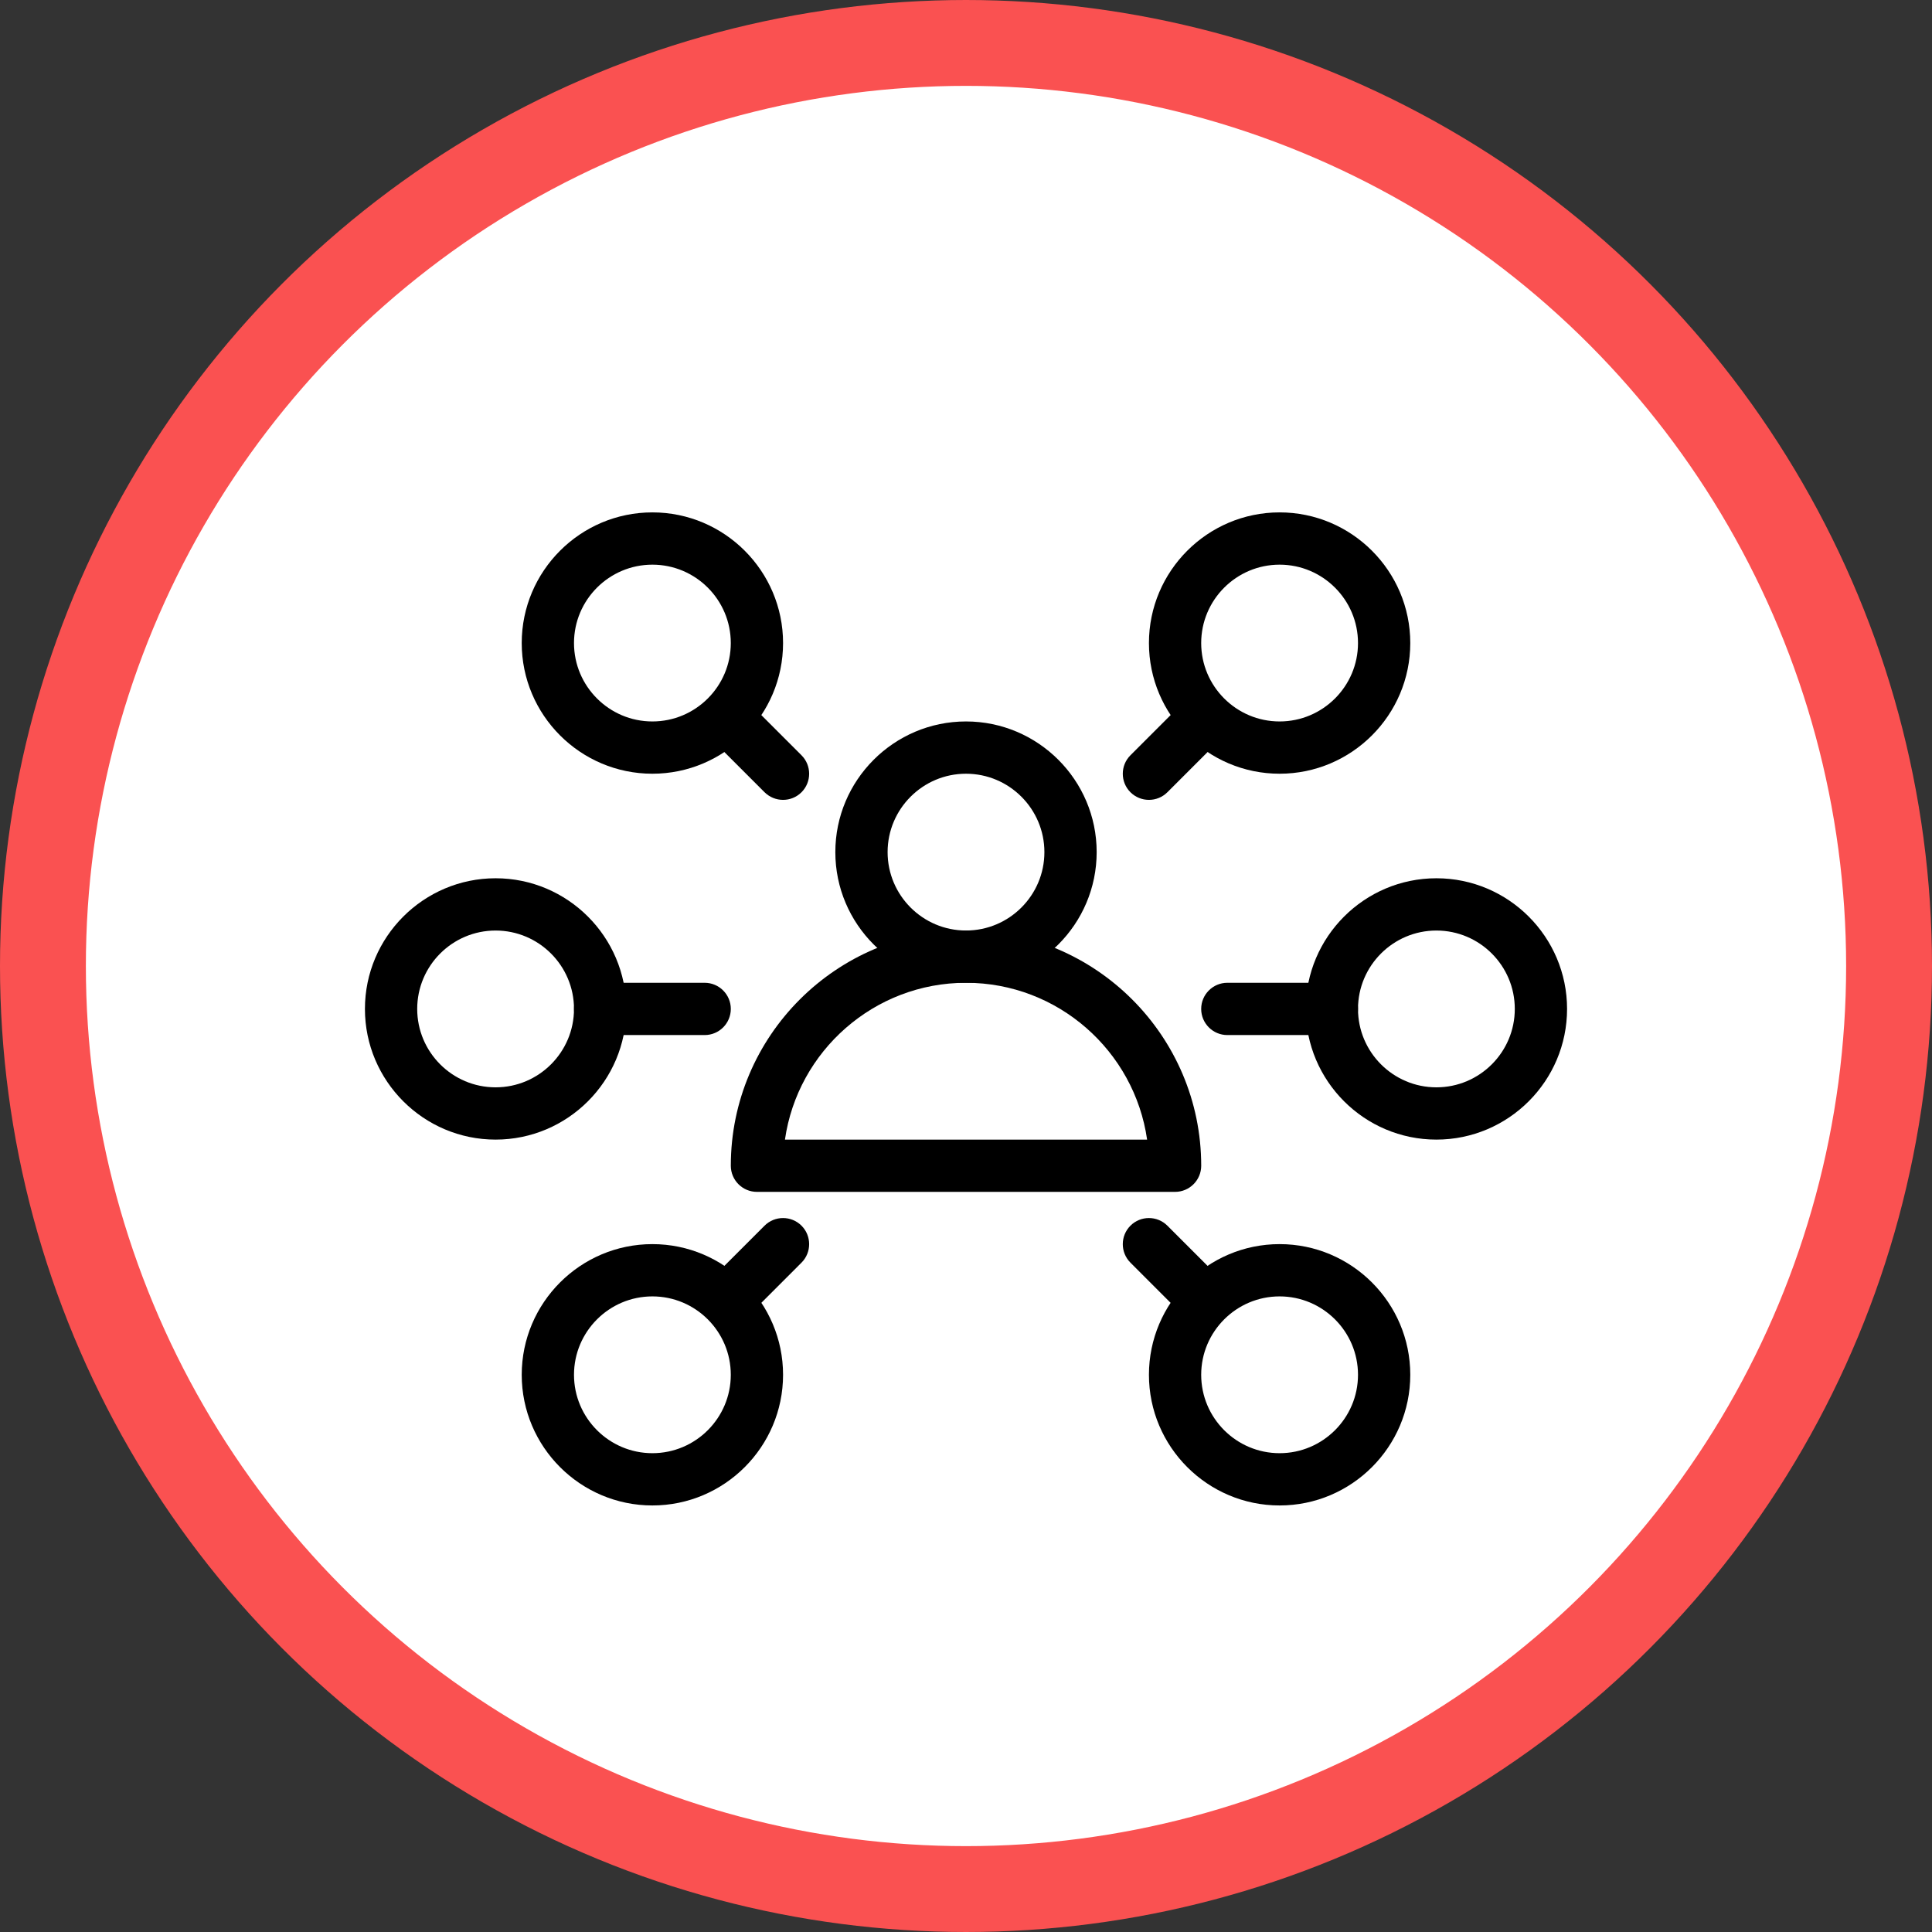 <svg width="90" height="90" viewBox="0 0 90 90" fill="none" xmlns="http://www.w3.org/2000/svg">
<rect x="0" y="0" width="90" height="90" fill="#333333" stroke="none"/>
<circle cx="45" cy="45" r="43" fill="white" stroke="#FA5151" stroke-width="4"/>
<path d="M45 33.608C41.645 33.608 38.913 36.34 38.913 39.695C38.913 43.05 41.645 45.782 45 45.782C48.355 45.782 51.087 43.05 51.087 39.695C51.087 36.34 48.355 33.608 45 33.608ZM45 43.347C42.986 43.347 41.348 41.709 41.348 39.695C41.348 37.682 42.986 36.043 45 36.043C47.014 36.043 48.652 37.682 48.652 39.695C48.652 41.709 47.014 43.347 45 43.347Z" fill="black"/>
<path d="M45 43.348C38.959 43.348 34.044 48.264 34.044 54.304C34.044 54.976 34.589 55.522 35.261 55.522H54.739C55.411 55.522 55.957 54.976 55.957 54.304C55.956 48.264 51.041 43.348 45 43.348ZM36.566 53.087C37.158 48.962 40.717 45.782 45.002 45.782C49.288 45.782 52.845 48.962 53.437 53.087H36.566Z" fill="black"/>
<path d="M30.391 23.869C27.036 23.869 24.304 26.601 24.304 29.956C24.304 33.311 27.036 36.043 30.391 36.043C33.746 36.043 36.478 33.311 36.478 29.956C36.478 26.601 33.746 23.869 30.391 23.869ZM30.391 33.608C28.378 33.608 26.739 31.97 26.739 29.956C26.739 27.942 28.378 26.304 30.391 26.304C32.405 26.304 34.043 27.942 34.043 29.956C34.043 31.97 32.405 33.608 30.391 33.608Z" fill="black"/>
<path d="M23.087 40.913C19.732 40.913 17 43.645 17 47C17 50.355 19.732 53.087 23.087 53.087C26.442 53.087 29.174 50.355 29.174 47C29.174 43.645 26.442 40.913 23.087 40.913ZM23.087 50.652C21.073 50.652 19.435 49.014 19.435 47C19.435 44.986 21.073 43.348 23.087 43.348C25.101 43.348 26.739 44.986 26.739 47C26.739 49.014 25.101 50.652 23.087 50.652Z" fill="black"/>
<path d="M30.391 57.956C27.036 57.956 24.304 60.688 24.304 64.043C24.304 67.398 27.036 70.13 30.391 70.13C33.746 70.13 36.478 67.398 36.478 64.043C36.478 60.688 33.746 57.956 30.391 57.956ZM30.391 67.695C28.378 67.695 26.739 66.057 26.739 64.043C26.739 62.029 28.378 60.391 30.391 60.391C32.405 60.391 34.043 62.029 34.043 64.043C34.043 66.057 32.405 67.695 30.391 67.695Z" fill="black"/>
<path d="M59.609 57.956C56.254 57.956 53.522 60.688 53.522 64.043C53.522 67.398 56.254 70.13 59.609 70.13C62.964 70.13 65.696 67.398 65.696 64.043C65.696 60.688 62.964 57.956 59.609 57.956ZM59.609 67.695C57.595 67.695 55.956 66.057 55.956 64.043C55.956 62.029 57.595 60.391 59.609 60.391C61.622 60.391 63.261 62.029 63.261 64.043C63.261 66.057 61.622 67.695 59.609 67.695Z" fill="black"/>
<path d="M66.913 40.913C63.558 40.913 60.826 43.645 60.826 47C60.826 50.355 63.558 53.087 66.913 53.087C70.268 53.087 73 50.355 73 47C73 43.645 70.268 40.913 66.913 40.913ZM66.913 50.652C64.9 50.652 63.261 49.014 63.261 47C63.261 44.986 64.9 43.348 66.913 43.348C68.927 43.348 70.565 44.986 70.565 47C70.565 49.014 68.927 50.652 66.913 50.652Z" fill="black"/>
<path d="M59.609 23.869C56.254 23.869 53.522 26.601 53.522 29.956C53.522 33.311 56.254 36.043 59.609 36.043C62.964 36.043 65.696 33.311 65.696 29.956C65.696 26.601 62.964 23.869 59.609 23.869ZM59.609 33.608C57.595 33.608 55.956 31.97 55.956 29.956C55.956 27.942 57.595 26.304 59.609 26.304C61.622 26.304 63.261 27.942 63.261 29.956C63.261 31.97 61.622 33.608 59.609 33.608Z" fill="black"/>
<path d="M37.337 35.184L34.903 32.75C34.428 32.275 33.656 32.275 33.181 32.75C32.706 33.224 32.706 33.996 33.181 34.471L35.616 36.906C35.855 37.142 36.166 37.261 36.478 37.261C36.79 37.261 37.101 37.142 37.337 36.906C37.812 36.431 37.812 35.659 37.337 35.184Z" fill="black"/>
<path d="M32.826 45.782H27.956C27.284 45.782 26.739 46.328 26.739 47C26.739 47.672 27.284 48.217 27.956 48.217H32.826C33.498 48.217 34.044 47.672 34.044 46.999C34.044 46.328 33.498 45.782 32.826 45.782Z" fill="black"/>
<path d="M37.337 57.097C36.863 56.623 36.091 56.623 35.616 57.097L33.181 59.532C32.706 60.007 32.706 60.779 33.181 61.254C33.42 61.49 33.731 61.609 34.043 61.609C34.355 61.609 34.666 61.49 34.903 61.254L37.337 58.819C37.812 58.344 37.812 57.572 37.337 57.097Z" fill="black"/>
<path d="M56.816 59.532L54.381 57.097C53.906 56.623 53.134 56.623 52.66 57.097C52.185 57.572 52.185 58.344 52.66 58.819L55.094 61.254C55.333 61.49 55.645 61.609 55.956 61.609C56.268 61.609 56.58 61.49 56.816 61.254C57.291 60.779 57.291 60.007 56.816 59.532Z" fill="black"/>
<path d="M62.043 45.782H57.174C56.502 45.782 55.956 46.328 55.956 47C55.956 47.672 56.502 48.217 57.174 48.217H62.043C62.715 48.217 63.261 47.672 63.261 46.999C63.261 46.328 62.715 45.782 62.043 45.782Z" fill="black"/>
<path d="M56.816 32.75C56.341 32.275 55.569 32.275 55.094 32.75L52.66 35.184C52.185 35.659 52.185 36.431 52.66 36.906C52.898 37.142 53.21 37.261 53.522 37.261C53.833 37.261 54.145 37.142 54.381 36.906L56.816 34.471C57.291 33.996 57.291 33.224 56.816 32.75Z" fill="black"/>
</svg>
